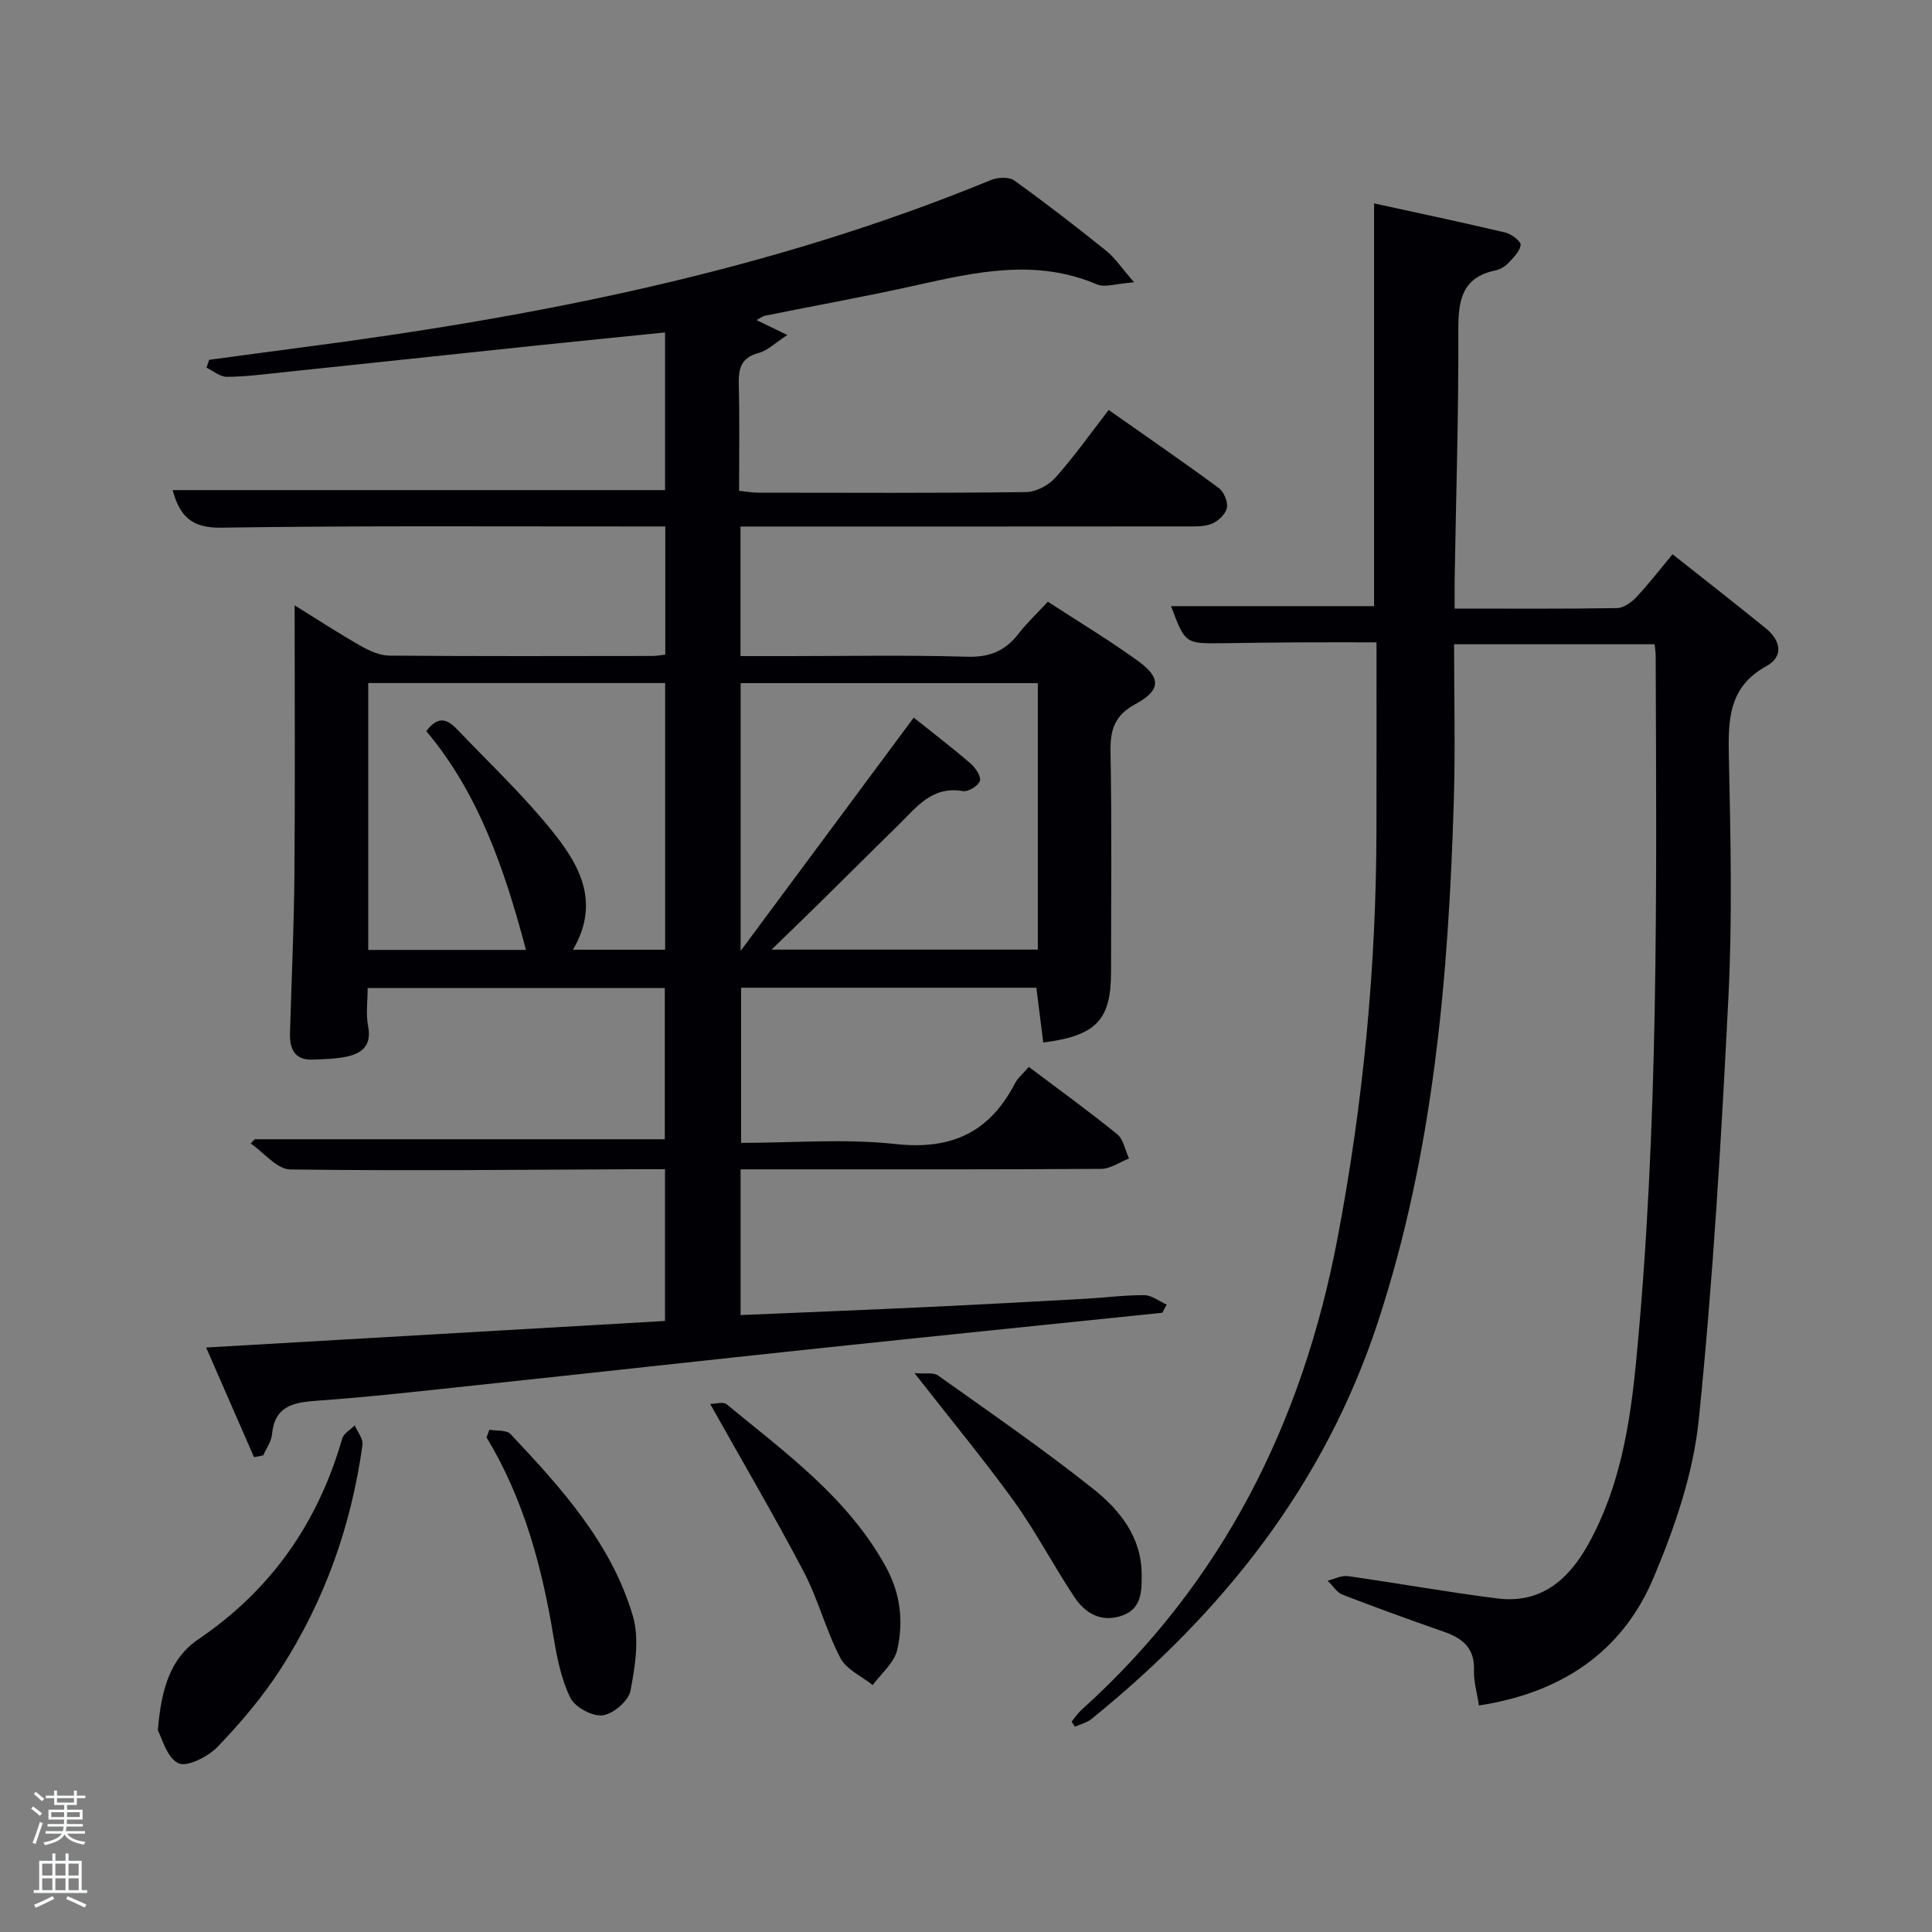 <svg enable-background="new 0 0 400 400" viewBox="0 0 400 400" xmlns="http://www.w3.org/2000/svg"><rect x="0" y="0" width="400" height="400" fill="#808080" stroke="none"/><path d="m6.44 374.46.42-.45c.65.47 1.27.95 1.85 1.44l-.45.49c-.65-.56-1.25-1.06-1.82-1.48m.93 7.33-.63-.26c.55-1.36 1.05-2.8 1.52-4.33.19.1.38.19.59.27-.46 1.29-.95 2.73-1.48 4.32m-.38-10.38.44-.42c.43.34 1.01.82 1.74 1.44l-.49.49c-.53-.51-1.09-1.01-1.69-1.51m2.5.35h1.72v-1.04h.59v1.04h3.52v-1.04h.59v1.04h1.75v.53h-1.75v1.42h-2.03v.97h3.22v2.03h-3.24c0 .35-.01.66-.03.93h3.32v.53h-3.37c-.03.27-.08.58-.15.94h3.96v.53h-3.71c.67.92 1.93 1.48 3.79 1.68-.13.24-.23.44-.29.59-2.13-.38-3.48-1.08-4.04-2.12-.43.97-1.77 1.72-4.03 2.23-.09-.19-.2-.37-.33-.55 2.1-.42 3.37-1.03 3.81-1.83h-3.36v-.53h3.58c.08-.29.13-.61.16-.94h-3.33v-.53h3.39c.02-.27.04-.58.04-.93h-3.23v-2.03h3.25v-.97h-2.07v-1.42h-1.73zm1.12 3.44v1h2.65c.01-.3.02-.44.02-.4v-.25-.35zm1.19-2h3.52v-.91h-3.52zm4.71 2h-2.63v.59c0 .15-.01.28-.01.4h2.64z" fill="#fafbfc"/><path d="m13.56 383.74h.63v1.52h2.72v6.07h1.13v.6h-11.06v-.6h1.13v-6.07h2.73v-1.52h.63v1.52h2.1v-1.52zm-2.69 8.83.38.56c-1.24.63-2.53 1.25-3.85 1.85-.1-.21-.21-.42-.34-.63 1.36-.55 2.63-1.15 3.81-1.78m-2.13-4.27h2.1v-2.45h-2.1zm0 3.04h2.1v-2.46h-2.1zm2.72-3.04h2.1v-2.45h-2.1zm0 3.04h2.1v-2.46h-2.1zm6.07 3.6c-1.41-.71-2.7-1.3-3.86-1.78l.35-.56c1.45.62 2.75 1.19 3.88 1.72zm-1.25-9.09h-2.1v2.45h2.1zm-2.09 5.49h2.1v-2.46h-2.1z" fill="#fafbfc"/><g fill="#010105"><path d="m240.66 271.79c-23.79 2.46-47.58 4.87-71.37 7.39-23.8 2.52-47.58 5.16-71.38 7.69-10.74 1.14-21.48 2.37-32.25 3.13-4.93.35-8.79 1.07-9.35 6.99-.14 1.49-1.18 2.89-1.81 4.33-.64.12-1.27.25-1.91.37-3.22-7.38-6.44-14.77-9.91-22.7 32.08-1.86 63.39-3.67 95-5.5 0-10.41 0-20.51 0-31.42-1.62 0-3.37-.01-5.11 0-24.16.1-48.33.38-72.48.05-2.75-.04-5.46-3.5-8.19-5.38.28-.29.57-.58.85-.87h84.89c0-10.09 0-20.5 0-31.3-20.27 0-40.65 0-61.52 0 0 2.67-.4 5.36.09 7.87.78 3.96-1.19 5.63-4.46 6.33-2.26.48-4.62.51-6.94.61-3.81.17-4.86-2.2-4.77-5.46.31-10.97.82-21.95.92-32.92.15-18.47.04-36.94.04-55.67 4.24 2.63 8.89 5.65 13.69 8.4 1.8 1.03 3.95 1.99 5.95 2.01 18.16.15 36.33.09 54.5.07.79 0 1.59-.17 2.6-.28 0-8.83 0-17.41 0-26.53-1.95 0-3.73 0-5.51 0-28.83.02-57.67-.19-86.49.25-6.2.09-8.55-2.52-10-7.78h101.95c0-10.57 0-21.3 0-32.64-8.88.9-17.58 1.76-26.27 2.67-17.68 1.85-35.36 3.75-53.04 5.6-3.8.4-7.61.9-11.41.92-1.4.01-2.81-1.23-4.22-1.9.19-.54.38-1.08.56-1.62 6.35-.85 12.69-1.72 19.04-2.55 48.86-6.37 96.97-15.82 142.8-34.67 1.4-.58 3.74-.7 4.84.09 6.49 4.65 12.82 9.55 19.05 14.56 1.82 1.46 3.15 3.52 5.77 6.52-3.71.26-6.05 1.14-7.7.43-12.58-5.37-24.96-2.6-37.46.19-10.35 2.31-20.79 4.18-31.18 6.28-.61.12-1.16.57-1.84.92 1.9.92 3.62 1.75 6.38 3.09-2.53 1.63-4.09 3.24-5.94 3.72-3.78.99-4.2 3.39-4.11 6.69.18 7.15.06 14.31.06 21.85 1.42.14 2.68.38 3.94.38 18.5.02 37 .11 55.49-.12 2.07-.03 4.66-1.41 6.07-3 3.87-4.33 7.23-9.11 11.02-14 7.68 5.4 15.33 10.66 22.8 16.16 1.06.78 1.93 2.88 1.67 4.12-.27 1.3-1.82 2.76-3.15 3.29-1.61.65-3.58.53-5.39.54-28.83.03-57.66.02-86.49.02-1.8 0-3.6 0-5.67 0v26.83h9.89c12.33 0 24.67-.24 36.99.13 4.65.14 7.93-1.18 10.68-4.76 1.72-2.23 3.8-4.17 6.08-6.63 6.25 4.07 12.64 7.91 18.67 12.27 4.81 3.48 4.73 6.08-.52 8.91-4.35 2.34-5.27 5.35-5.18 9.94.29 15.16.11 30.33.11 45.5 0 9.94-3 13.24-14.04 14.64-.46-3.68-.92-7.36-1.42-11.34-20.21 0-40.47 0-61.13 0v32.12c10.74 0 21.47-.91 31.97.24 11.54 1.27 19.45-2.4 24.71-12.53.59-1.14 1.67-2.02 2.88-3.44 6.19 4.66 12.37 9.12 18.28 13.92 1.32 1.07 1.67 3.33 2.47 5.04-1.92.75-3.84 2.14-5.77 2.15-22.5.15-45 .1-67.5.1-2.29 0-4.59 0-7.15 0v30.17c12.97-.55 25.88-1.06 38.78-1.67 10.96-.51 21.92-1.12 32.88-1.72 3.98-.22 7.96-.77 11.94-.73 1.55.02 3.08 1.27 4.62 1.96-.32.54-.61 1.11-.89 1.68zm-164.42-75.12h32.66c-4.39-16.52-9.73-32.33-20.64-45.29 2.63-3.51 4.58-2.27 6.52-.24 5.85 6.14 12.02 12.02 17.51 18.47 6.64 7.81 12.7 16.1 6.34 27.02h19.08c0-18.62 0-36.87 0-55.21-20.66 0-41.03 0-61.47 0zm138.63-55.23c-20.87 0-41.24 0-61.53 0v55.43c12.31-16.59 24.03-32.38 35.84-48.3 4.33 3.47 8.17 6.39 11.81 9.55 1 .87 2.2 2.71 1.88 3.58-.38 1.04-2.44 2.28-3.53 2.09-6.4-1.12-9.63 3.4-13.36 7.05-5.24 5.12-10.42 10.31-15.64 15.45-3.35 3.3-6.73 6.56-10.6 10.32h55.13c0-18.51 0-36.65 0-55.17z"/><path d="m301.17 126c11.67 0 22.65.08 33.62-.1 1.36-.02 2.97-1.18 3.99-2.26 2.6-2.77 4.93-5.79 7.5-8.89 6.63 5.25 13.05 10.25 19.36 15.38 3.02 2.46 3.71 5.78.08 7.78-8 4.4-7.93 11.36-7.77 19.07.35 16.49.73 33.02-.1 49.48-1.47 29.2-3.17 58.42-6.14 87.49-1.14 11.17-5 22.38-9.41 32.82-6.5 15.36-19.16 23.74-36.1 26.33-.38-2.55-1.11-4.96-1.03-7.34.16-4.52-2.35-6.56-6.14-7.89-7.05-2.48-14.08-5-21.05-7.7-1.23-.48-2.08-1.91-3.11-2.9 1.4-.34 2.87-1.14 4.2-.95 10.33 1.46 20.6 3.32 30.95 4.62 9 1.14 14.73-3.86 18.83-11.25 6.53-11.75 8.63-24.74 9.89-37.81 4.68-48.62 4.24-97.39 4.05-146.16 0-.65-.12-1.3-.22-2.33-13.62 0-27.17 0-41.52 0 0 10.73.27 21.5-.05 32.26-1.1 36.6-4.18 72.92-15.71 108.04-11.07 33.73-32.1 60.17-59.3 82.2-.95.77-2.29 1.08-3.44 1.6-.23-.35-.46-.69-.69-1.04.67-.81 1.25-1.71 2.02-2.41 29.21-26.3 45.77-59.43 53.04-97.67 5.3-27.84 7.99-55.9 8.06-84.23.03-12.79.01-25.59.01-39.15-5.72 0-11.3-.02-16.88.01-5 .03-10 .11-14.99.17-7.74.1-7.74.1-10.67-7.67h42.04c0-27.58 0-55.16 0-83.39 8.96 1.96 18.08 3.89 27.16 6.03 1.26.3 3.26 1.82 3.18 2.57-.16 1.36-1.53 2.67-2.6 3.8-.66.69-1.65 1.28-2.58 1.47-7.04 1.45-7.74 6.26-7.72 12.45.07 17.14-.47 34.28-.76 51.43-.02 1.8 0 3.61 0 6.14z"/><path d="m32.68 358.25c.71-8.68 2.62-14.94 8.38-18.85 15.09-10.23 24.79-24.15 29.79-41.56.31-1.07 1.7-1.83 2.59-2.73.57 1.34 1.78 2.77 1.61 4.01-2.29 16.64-7.8 32.21-16.88 46.32-3.74 5.82-8.3 11.2-13.1 16.2-1.97 2.06-6.38 4.3-8.16 3.41-2.42-1.2-3.4-5.32-4.23-6.8z"/><path d="m101.31 296.01c1.49.27 3.55.01 4.39.9 10.51 11.16 20.89 22.6 25.32 37.65 1.4 4.75.48 10.44-.49 15.49-.4 2.1-3.57 4.82-5.76 5.09-2.12.27-5.72-1.67-6.68-3.62-1.91-3.87-2.78-8.37-3.5-12.7-2.4-14.49-6.15-28.49-13.85-41.21.19-.52.38-1.06.57-1.6z"/><path d="m147.03 290.67c1.05 0 2.7-.52 3.42.08 12.15 10.01 25.03 19.28 32.91 33.56 3.1 5.61 3.74 11.43 2.39 17.3-.61 2.67-3.31 4.86-5.06 7.27-2.3-1.84-5.47-3.23-6.71-5.62-2.97-5.7-4.57-12.11-7.55-17.79-5.99-11.42-12.53-22.55-19.4-34.8z"/><path d="m189.34 284.29c2.22.19 3.91-.19 4.86.48 10.81 7.69 21.75 15.23 32.13 23.48 5.43 4.32 9.98 9.89 10.04 17.6.02 3.53.07 7.26-4.15 8.68-4.28 1.45-7.59-.56-9.82-3.93-4.31-6.49-7.92-13.46-12.46-19.78-6.3-8.71-13.18-17.01-20.6-26.53z"/></g></svg>